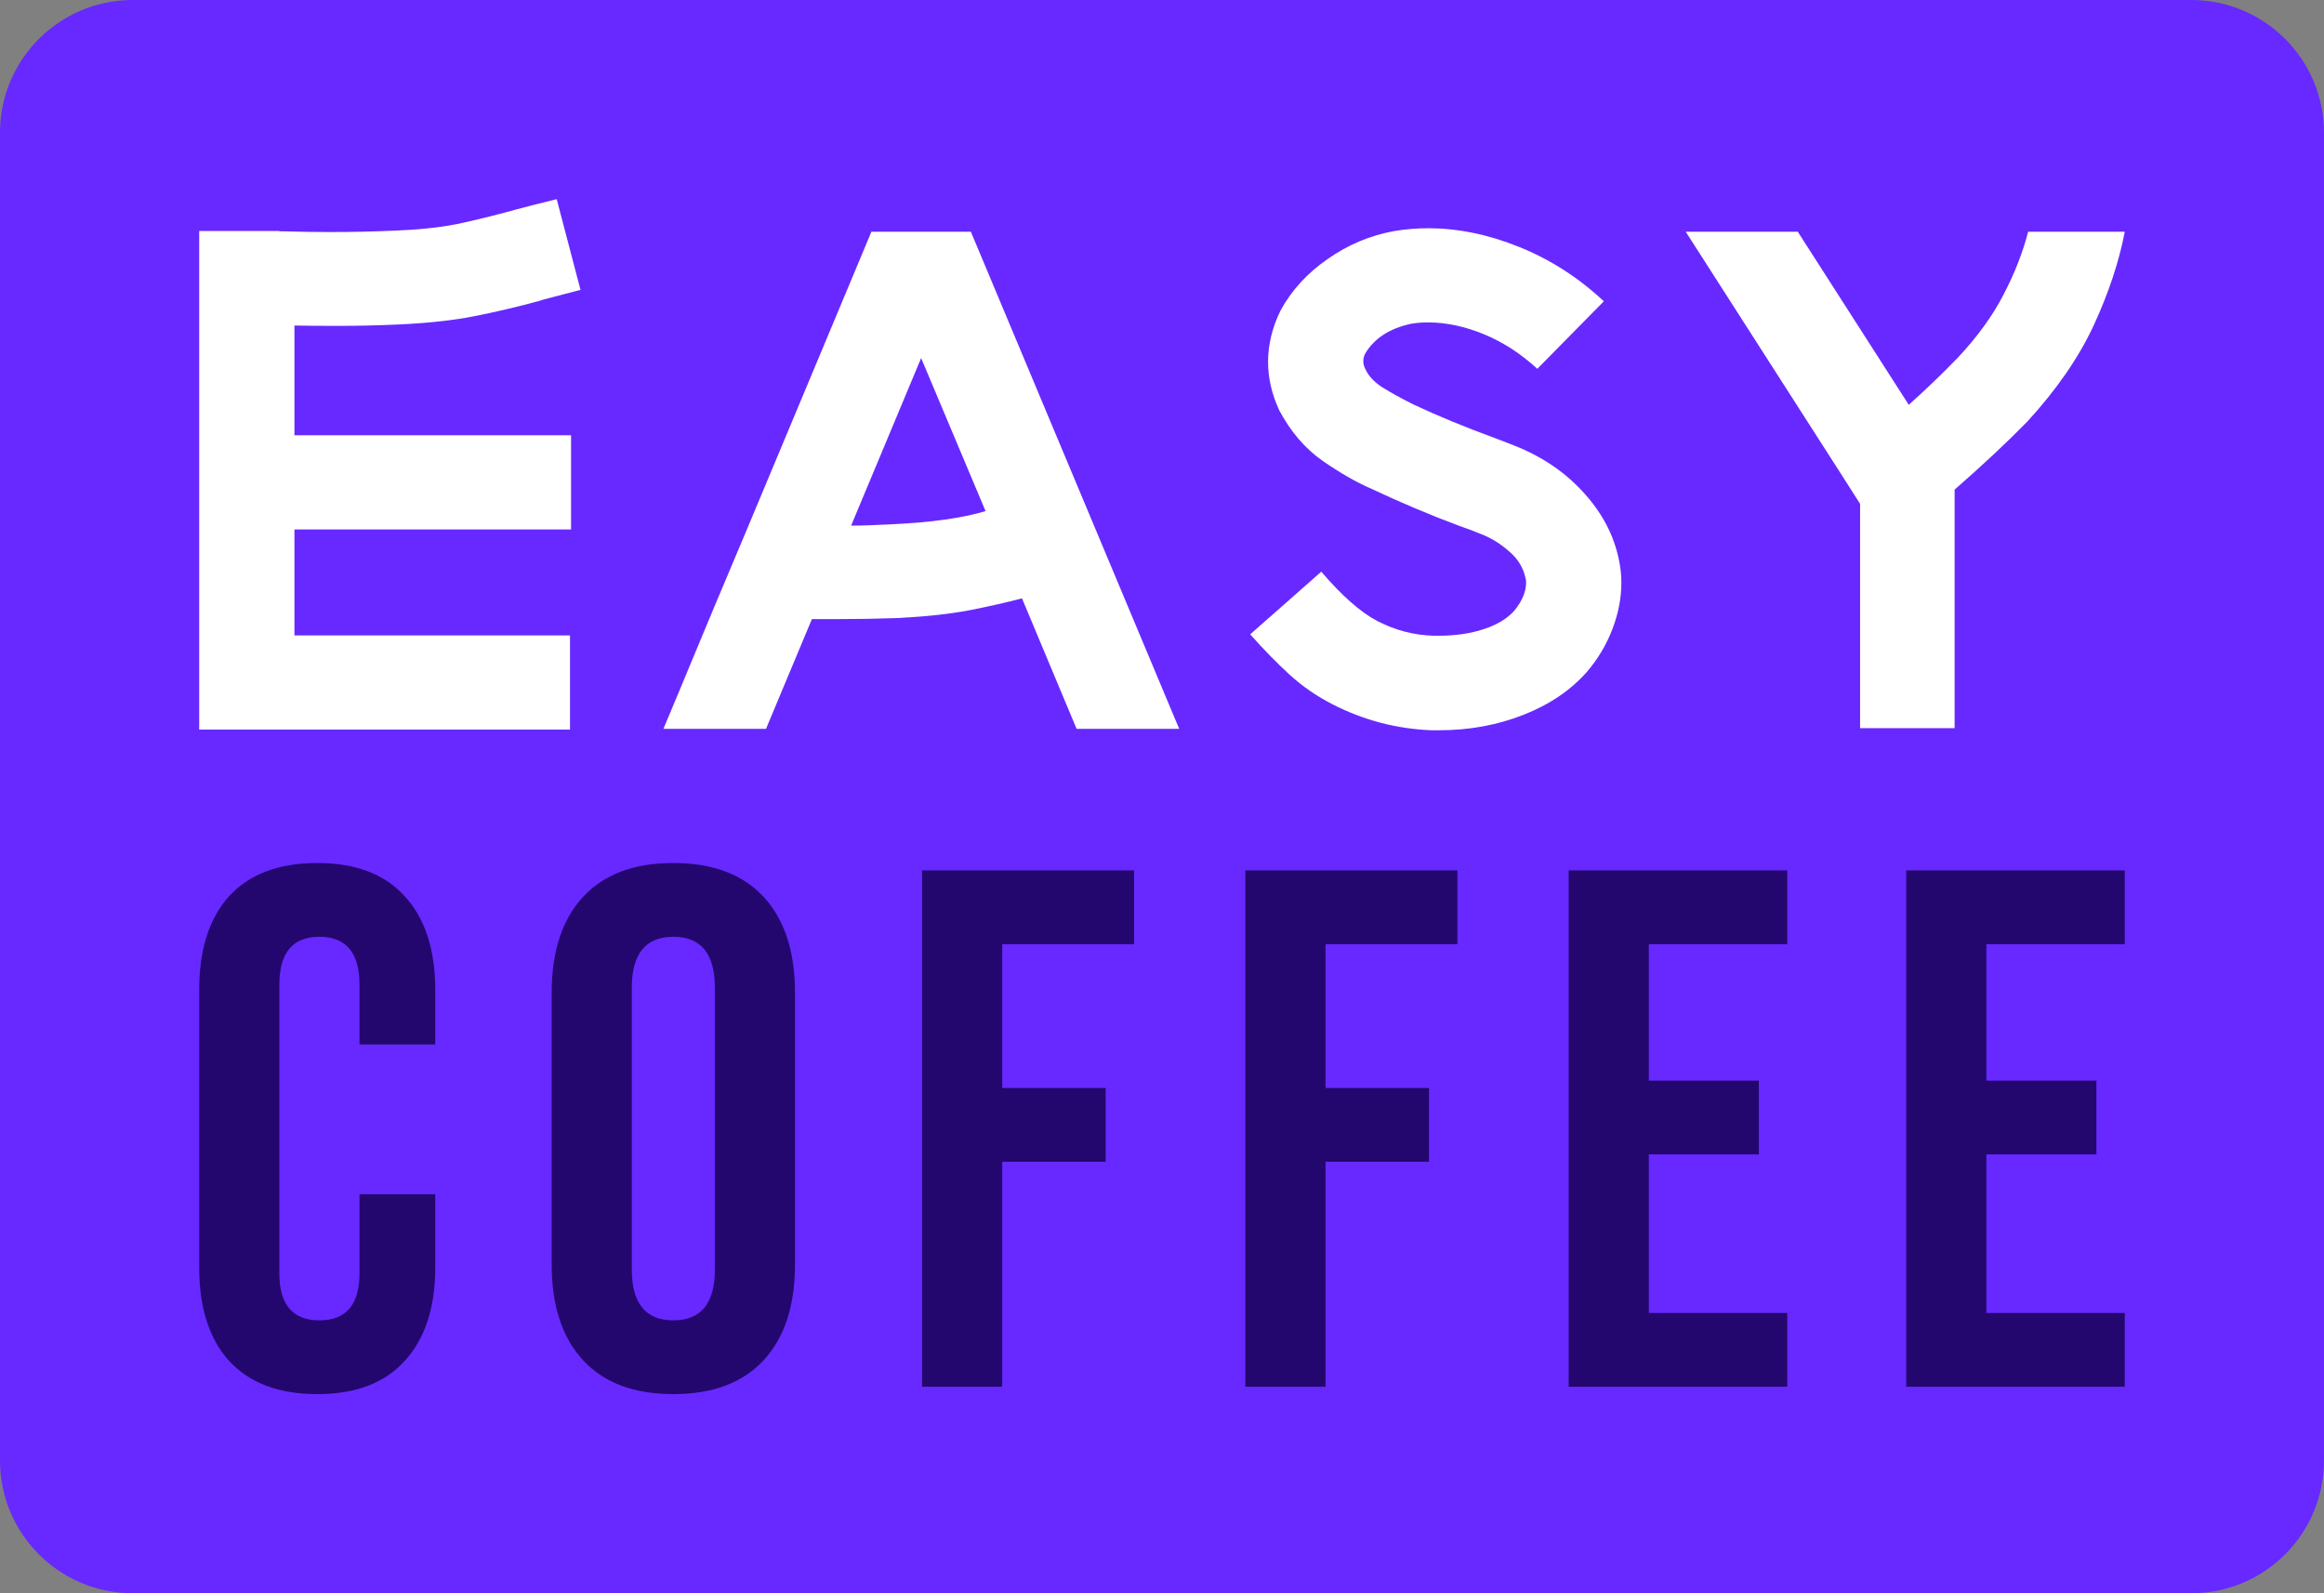 <svg viewBox="0 0 280 192" fill="none" xmlns="http://www.w3.org/2000/svg">
<rect x="0" y="0" width="280" height="192" fill="#808080" stroke="none"/>
<path d="M0 16C0 7.163 7.163 0 16 0H264C272.837 0 280 7.163 280 16V176C280 184.837 272.837 192 264 192H16C7.163 192 0 184.837 0 176V16Z" fill="#6729FF"/>
<path d="M229.666 104.889H256V113.778H239.322V130.222H252.577V139.111H239.322V158.222H256V167.111H229.666V104.889Z" fill="#23076E"/>
<path d="M188.998 104.889H215.333V113.778H198.654V130.222H211.909V139.111H198.654V158.222H215.333V167.111H188.998V104.889Z" fill="#23076E"/>
<path d="M150.045 104.889H175.59V113.778H159.701V131.111H172.166V140H159.701V167.111H150.045V104.889Z" fill="#23076E"/>
<path d="M111.093 104.889H136.637V113.778H120.749V131.111H133.213V140H120.749L120.749 167.111H111.093L111.093 104.889Z" fill="#23076E"/>
<path d="M81.125 168C76.385 168 72.756 166.637 70.24 163.911C67.724 161.185 66.466 157.333 66.466 152.356L66.466 119.644C66.466 114.667 67.724 110.815 70.24 108.089C72.756 105.363 76.385 104 81.125 104C85.865 104 89.493 105.363 92.01 108.089C94.526 110.815 95.784 114.667 95.784 119.644V152.356C95.784 157.333 94.526 161.185 92.01 163.911C89.493 166.637 85.865 168 81.125 168ZM81.125 159.111C84.461 159.111 86.128 157.067 86.128 152.978V119.022C86.128 114.933 84.461 112.889 81.125 112.889C77.789 112.889 76.121 114.933 76.121 119.022L76.121 152.978C76.121 157.067 77.789 159.111 81.125 159.111Z" fill="#23076E"/>
<path d="M38.221 168C33.597 168 30.057 166.667 27.599 164C25.2 161.333 24 157.57 24 152.711L24 119.289C24 114.43 25.2 110.667 27.599 108C30.057 105.333 33.597 104 38.221 104C42.844 104 46.355 105.333 48.754 108C51.212 110.667 52.441 114.43 52.441 119.289V125.867H43.312V118.667C43.312 114.815 41.703 112.889 38.484 112.889C35.265 112.889 33.656 114.815 33.656 118.667L33.656 153.422C33.656 157.215 35.265 159.111 38.484 159.111C41.703 159.111 43.312 157.215 43.312 153.422V143.911H52.441V152.711C52.441 157.57 51.212 161.333 48.754 164C46.355 166.667 42.844 168 38.221 168Z" fill="#23076E"/>
<path d="M256 27.922C255.297 31.565 254.045 35.334 252.245 39.228C250.445 43.094 247.788 46.947 244.272 50.785C241.825 53.288 238.9 56.028 235.497 59.004V87.75H224.107V60.715L221.871 57.21L203.098 27.922L216.598 27.922L229.971 48.782C231.968 47.002 233.951 45.097 235.919 43.066C238.282 40.535 240.11 38.004 241.404 35.473C242.725 32.942 243.71 30.425 244.357 27.922H256Z" fill="white"/>
<path d="M172.437 88C168.275 87.833 164.337 86.804 160.625 84.913C158.656 83.911 156.898 82.701 155.352 81.283C153.805 79.864 152.23 78.251 150.627 76.443L159.191 68.892C161.666 71.784 163.901 73.759 165.898 74.816C168.092 75.957 170.384 76.555 172.775 76.61H173.323C175.348 76.61 177.162 76.346 178.765 75.817C180.368 75.289 181.592 74.552 182.435 73.606C183.392 72.438 183.87 71.298 183.87 70.185C183.87 70.046 183.856 69.921 183.827 69.81C183.574 68.475 182.899 67.348 181.803 66.43C180.734 65.485 179.567 64.775 178.301 64.302C177.485 63.969 176.67 63.663 175.854 63.385C172.339 62.077 168.781 60.575 165.181 58.879C163.437 58.128 161.497 57.015 159.359 55.541C157.25 54.067 155.506 52.036 154.128 49.45C153.228 47.503 152.778 45.556 152.778 43.609C152.778 41.523 153.284 39.451 154.297 37.392C155.619 34.973 157.503 32.914 159.95 31.218C162.397 29.493 165.083 28.367 168.008 27.838C169.358 27.616 170.707 27.505 172.057 27.505C175.657 27.505 179.314 28.256 183.026 29.758C186.766 31.259 190.169 33.443 193.235 36.308L185.22 44.443C183.223 42.608 181.071 41.217 178.765 40.271C176.459 39.325 174.223 38.853 172.057 38.853C171.326 38.853 170.637 38.908 169.99 39.02C167.431 39.576 165.603 40.758 164.506 42.566C164.337 42.872 164.253 43.192 164.253 43.525C164.253 43.887 164.351 44.235 164.548 44.569C164.914 45.347 165.589 46.056 166.573 46.696C167.558 47.308 168.795 47.99 170.286 48.741C173.323 50.159 176.557 51.494 179.988 52.746C180.804 53.052 181.634 53.372 182.477 53.705C185.909 55.068 188.749 57.029 190.999 59.588C193.277 62.147 194.669 64.998 195.176 68.141C195.288 68.836 195.344 69.531 195.344 70.227C195.344 72.09 194.979 73.968 194.247 75.859C193.516 77.751 192.49 79.461 191.168 80.991C189.199 83.216 186.64 84.941 183.49 86.164C180.368 87.388 177.007 88 173.407 88H172.437Z" fill="white"/>
<path d="M116.97 27.922L142.071 87.833H129.711L123.13 72.104C121.245 72.605 119.094 73.092 116.675 73.564C114.285 74.01 111.416 74.316 108.069 74.482C105.65 74.566 103.204 74.608 100.729 74.608H97.818L92.291 87.833H79.931L86.09 73.106L81.66 83.578L89.971 63.843L104.99 27.922L116.97 27.922ZM107.521 63.176C112.246 62.953 115.986 62.425 118.742 61.591L110.98 43.15L102.543 63.343C103.752 63.343 105.411 63.287 107.521 63.176Z" fill="white"/>
<path d="M35.475 52.454L68.802 52.454V63.802L35.475 63.802V76.568H68.675V87.917H24L24 27.838H33.534C33.703 27.866 33.843 27.88 33.956 27.88H34.462C36.234 27.936 37.992 27.963 39.736 27.963C42.351 27.963 44.938 27.908 47.498 27.797C50.423 27.685 52.94 27.421 55.049 27.004C57.158 26.559 59.479 25.989 62.01 25.293C63.219 24.96 64.907 24.529 67.072 24L69.941 34.931C68 35.432 66.51 35.821 65.469 36.099L64.963 36.266C62.291 36.989 59.69 37.601 57.158 38.102C54.656 38.602 51.604 38.936 48.004 39.103C45.585 39.214 43.139 39.27 40.664 39.27C38.582 39.27 36.853 39.256 35.475 39.228L35.475 52.454Z" fill="white"/>
</svg>
